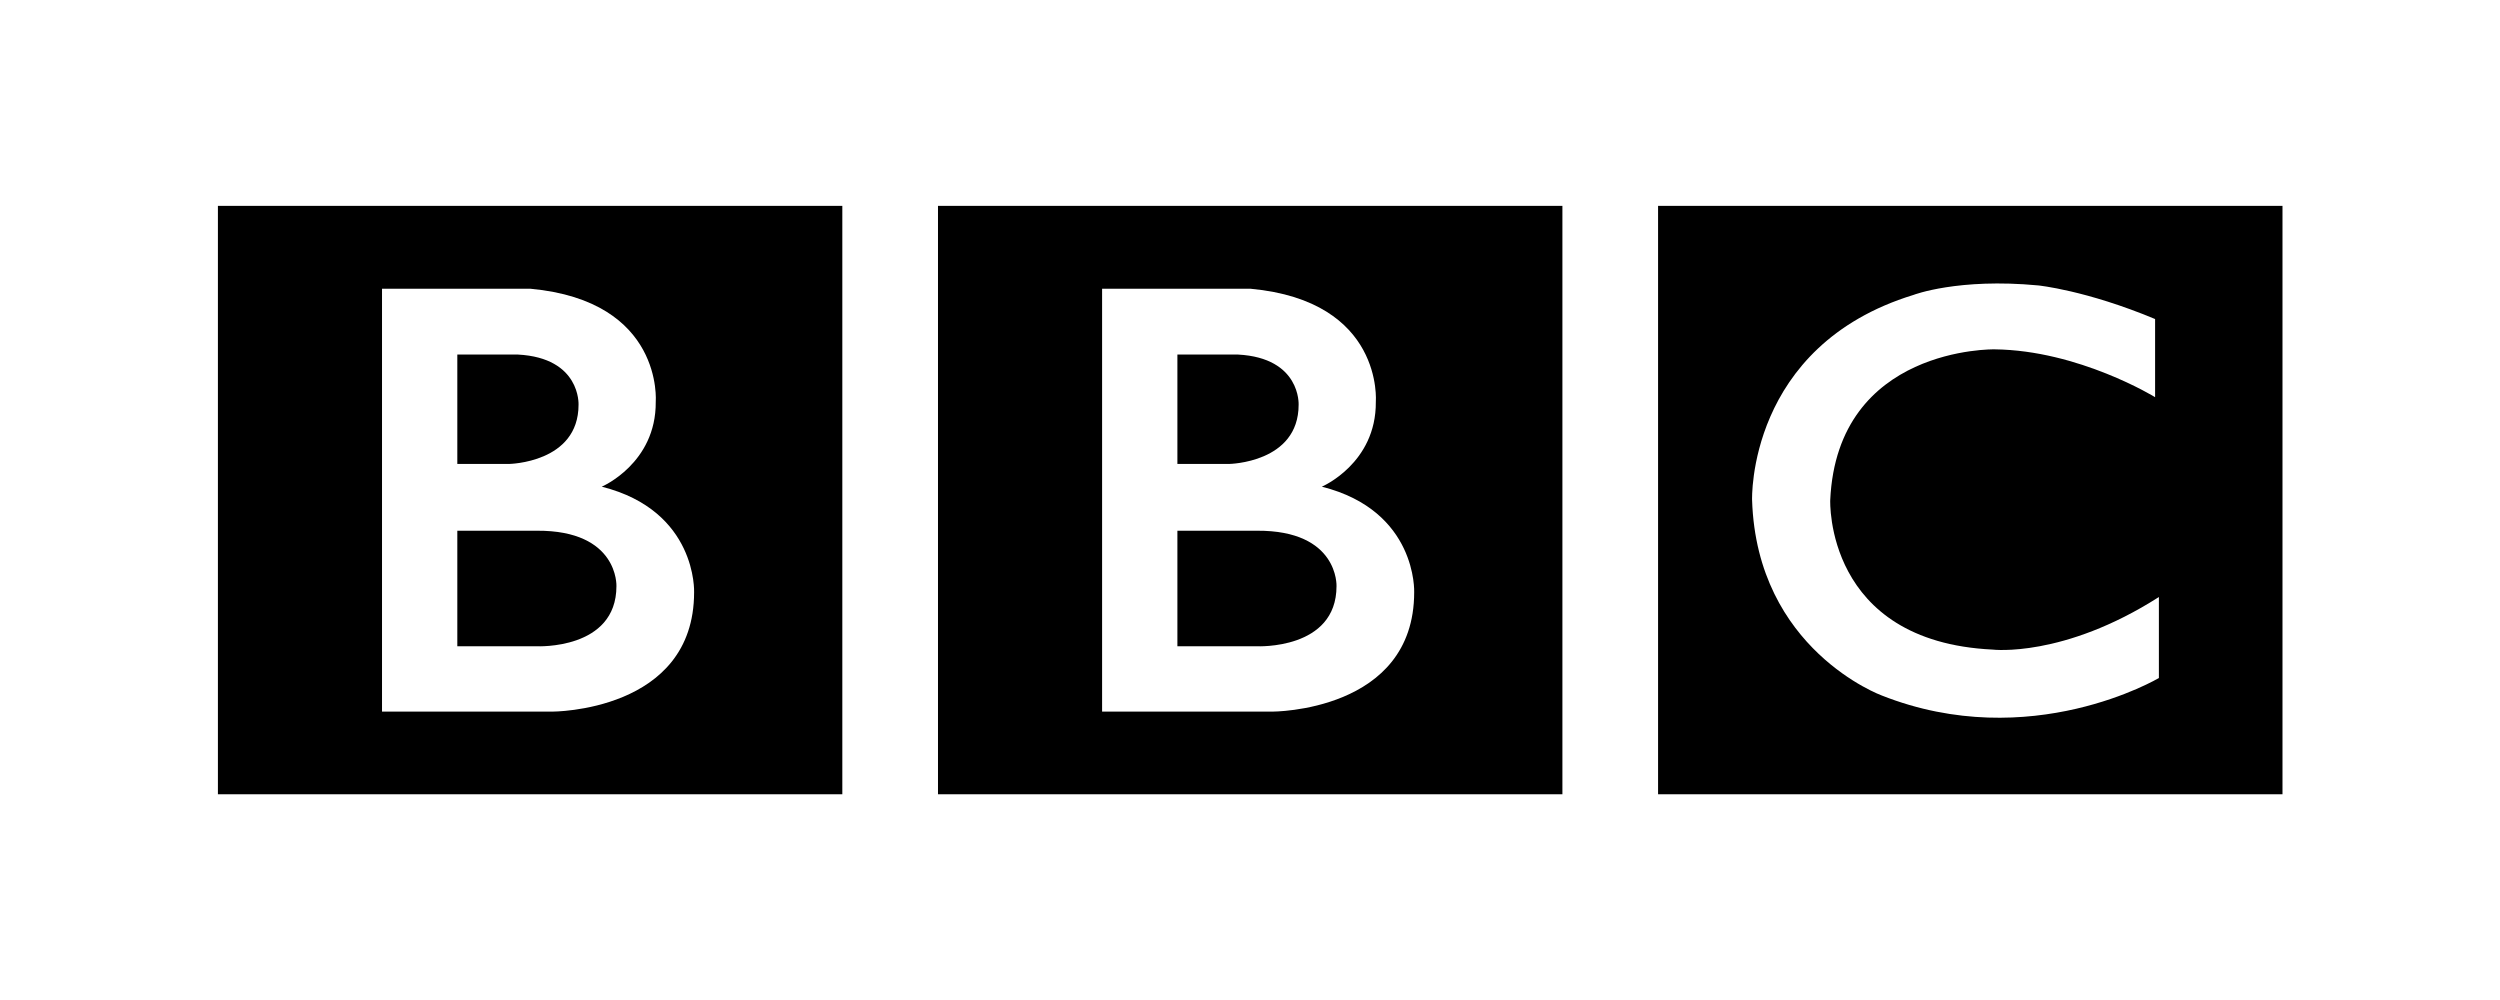 <?xml version="1.0" standalone="no"?>
<!DOCTYPE svg PUBLIC "-//W3C//DTD SVG 1.1//EN" "http://www.w3.org/Graphics/SVG/1.1/DTD/svg11.dtd">
<svg width="100%" height="100%" viewBox="0 0 500 200" version="1.1" xmlns="http://www.w3.org/2000/svg" xmlns:xlink="http://www.w3.org/1999/xlink" xml:space="preserve" style="fill-rule:evenodd;clip-rule:evenodd;stroke-linejoin:round;stroke-miterlimit:1.414;">
    <g transform="matrix(1.381,0,0,1.381,-98.745,-28.453)">
        <g>
            <g>
                <g transform="matrix(0.823,0,0,-0.823,265.06,105.488)">
                    <path d="M0,0C0,-11.25 -14,-10.583 -14,-10.583L-28,-10.583L-28,9.75L-14,9.75C0.417,9.833 0,0 0,0M-28,40.75L-17.333,40.75C-6.25,40.166 -6.667,31.917 -6.667,31.917C-6.667,21.667 -18.917,21.5 -18.917,21.5L-28,21.5L-28,40.75ZM-2.583,17.5C-2.583,17.5 7,21.583 6.917,32.417C6.917,32.417 8.374,50.166 -15.146,52.333L-41.25,52.333L-41.25,-22.083L-11.333,-22.083C-11.333,-22.083 13.667,-22.167 13.667,-1.083C13.667,-1.083 14.25,13.25 -2.583,17.5M-70.128,66.916L39.75,66.916L39.75,-36.628L-70.128,-36.628L-70.128,66.916Z" style="fill:black;fill-rule:nonzero;"/>
                </g>
                <g transform="matrix(0.823,0,0,-0.823,160.776,105.488)">
                    <path d="M0,0C0,-11.25 -14,-10.583 -14,-10.583L-28,-10.583L-28,9.75L-14,9.75C0.417,9.833 0,0 0,0M-28,40.75L-17.333,40.75C-6.25,40.166 -6.667,31.917 -6.667,31.917C-6.667,21.667 -18.917,21.5 -18.917,21.5L-28,21.5L-28,40.75ZM-2.583,17.5C-2.583,17.5 7,21.583 6.917,32.417C6.917,32.417 8.374,50.166 -15.146,52.333L-41.25,52.333L-41.25,-22.083L-11.333,-22.083C-11.333,-22.083 13.667,-22.167 13.667,-1.083C13.667,-1.083 14.25,13.25 -2.583,17.5M-70.128,66.916L39.75,66.916L39.75,-36.628L-70.128,-36.628L-70.128,66.916Z" style="fill:black;fill-rule:nonzero;"/>
                </g>
                <g transform="matrix(0.823,0,0,-0.823,383.609,66.807)">
                    <path d="M0,0L0,-13.75C0,-13.75 -13.417,-5.5 -28.25,-5.333C-28.25,-5.333 -55.916,-4.793 -57.166,-31.855C-57.166,-31.855 -58.166,-56.75 -28.583,-58.167C-28.583,-58.167 -16.166,-59.667 0.667,-48.917L0.667,-63.167C0.667,-63.167 -21.916,-76.583 -48.083,-66.25C-48.083,-66.25 -70.083,-58.21 -70.917,-31.855C-70.917,-31.855 -71.834,-4.75 -42.5,4.25C-42.5,4.25 -34.666,7.25 -20.583,5.917C-20.583,5.917 -12.167,5.083 0,0M-87.461,-83.627L22.417,-83.627L22.417,19.917L-87.461,19.917L-87.461,-83.627Z" style="fill:black;fill-rule:nonzero;"/>
                </g>
            </g>
        </g>
    </g>
</svg>
